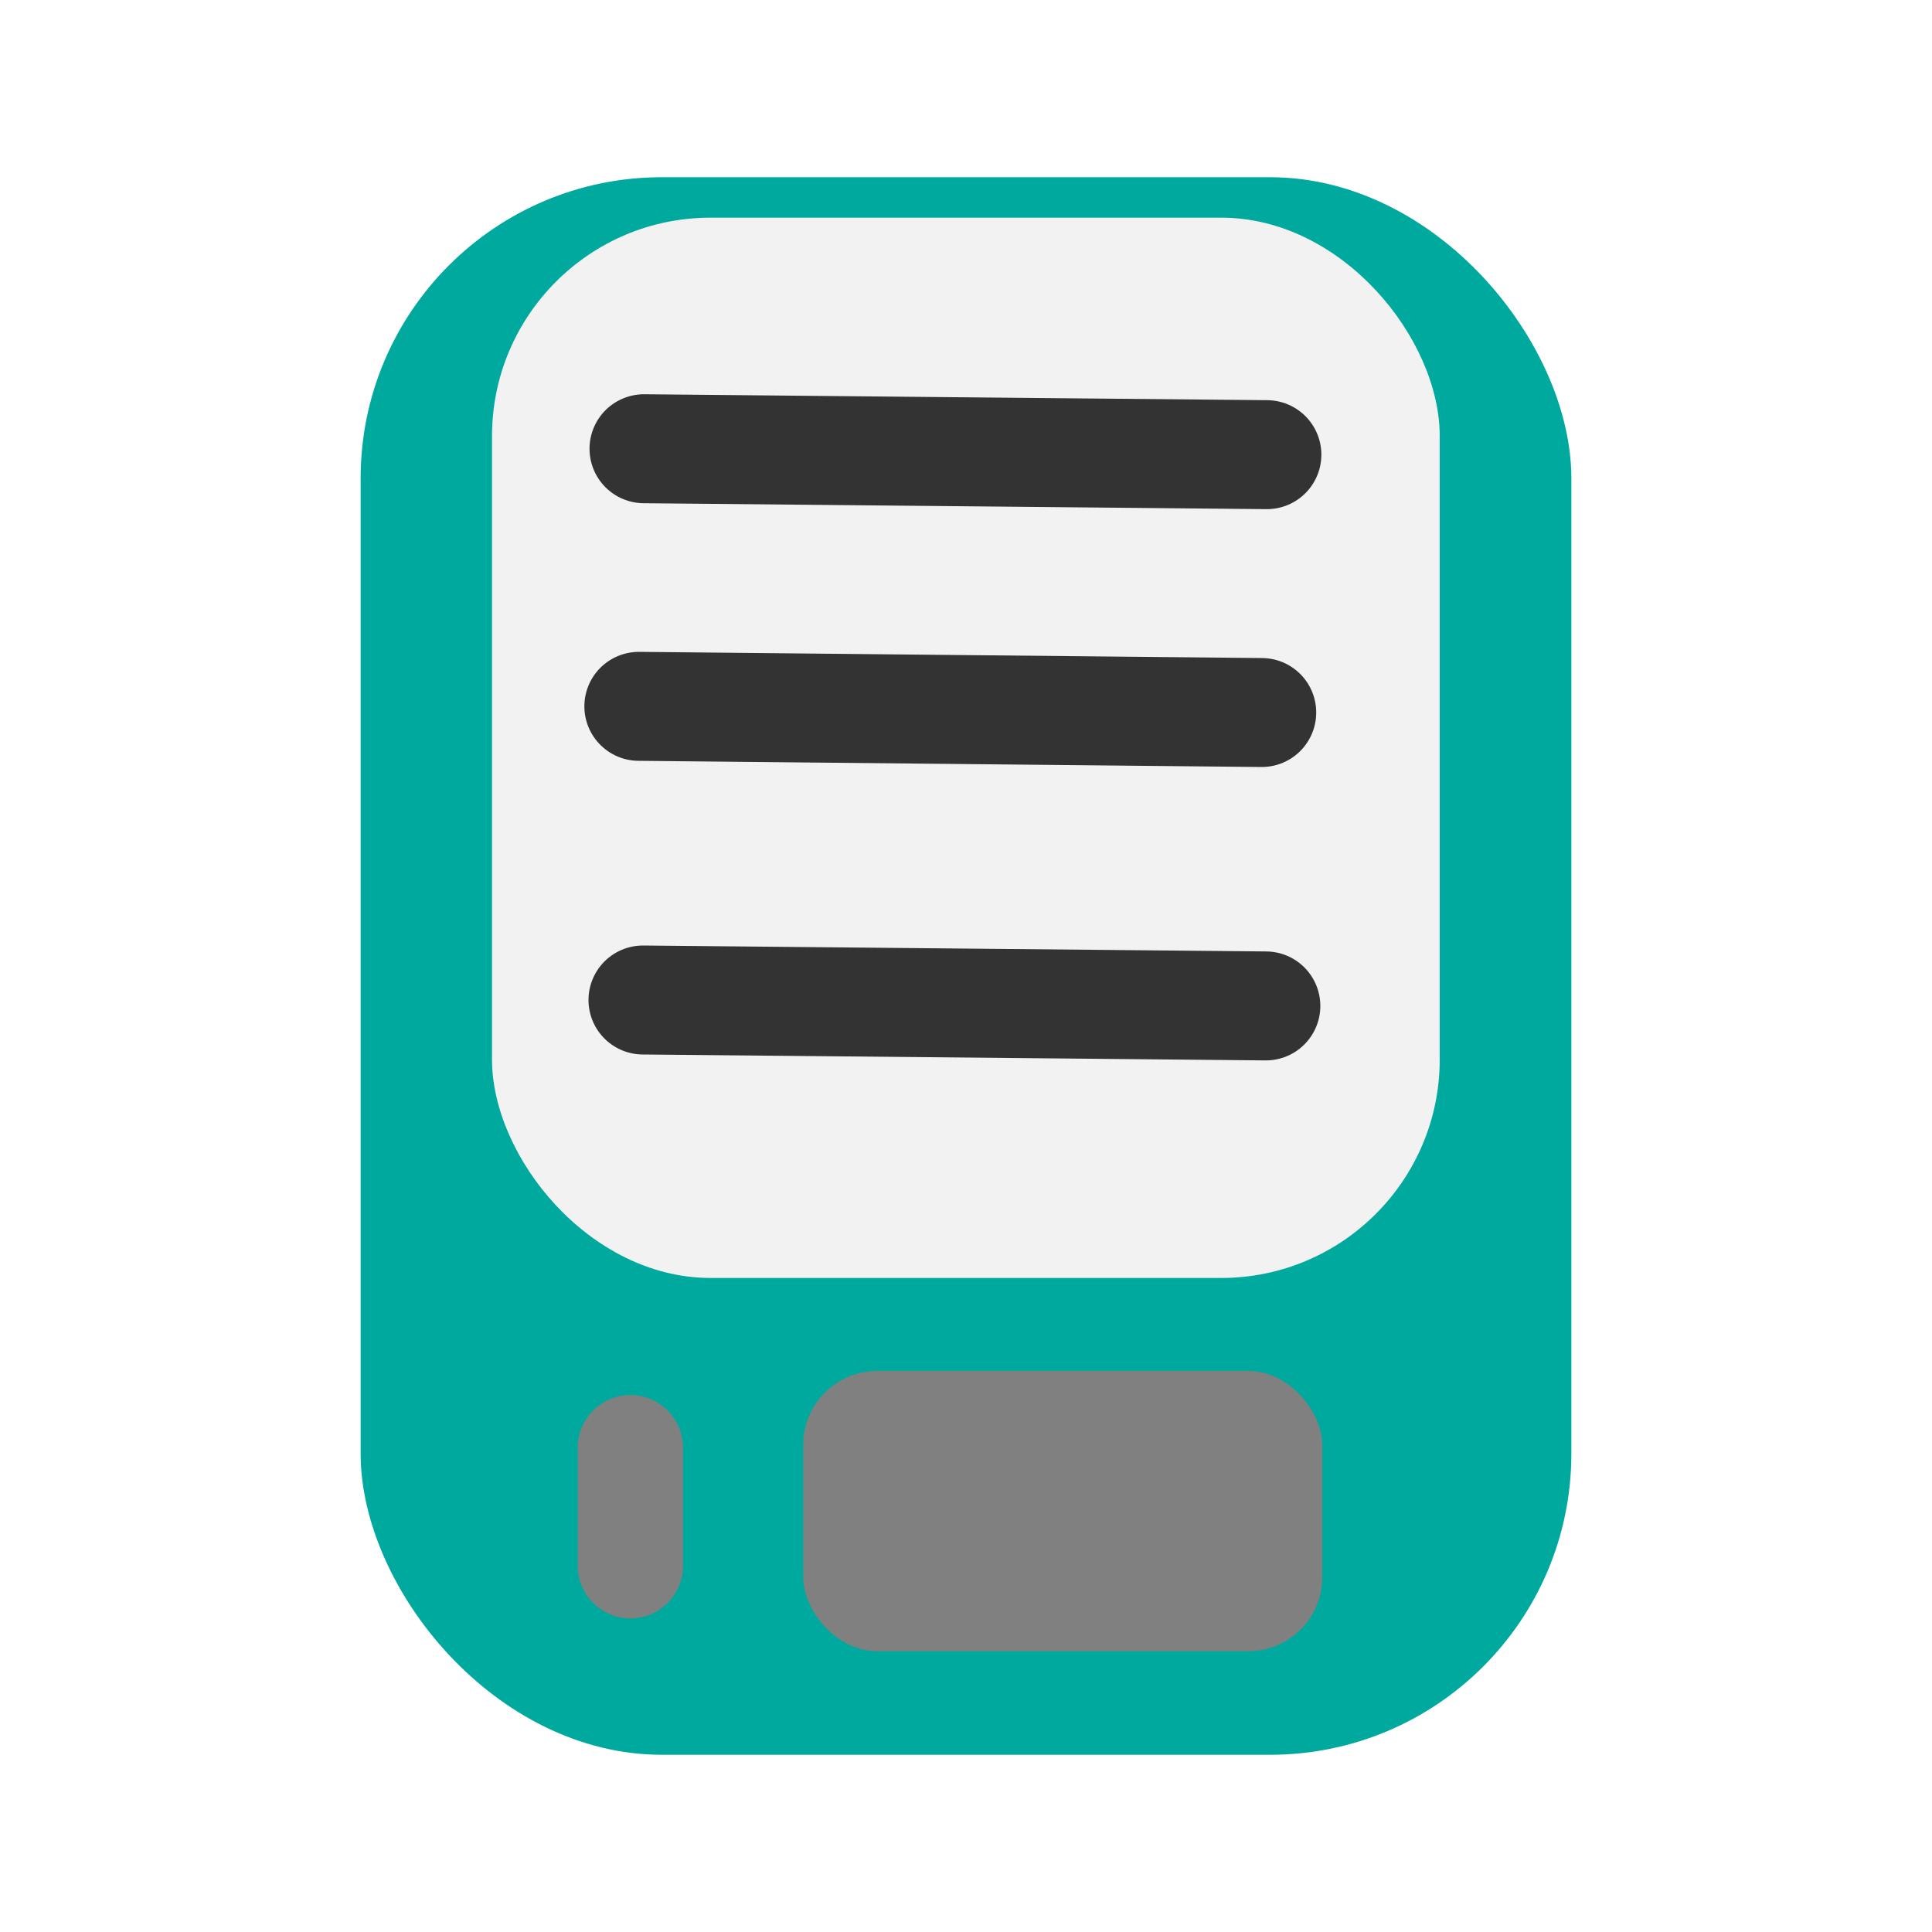 <svg xmlns="http://www.w3.org/2000/svg" viewBox="0 0 75 75"><defs><style>.cls-1,.cls-5{fill:none;}.cls-1{opacity:0.51;}.cls-2{fill:#00a99d;}.cls-3{fill:#d9d9d9;stroke:gray;stroke-width:4.09px;}.cls-3,.cls-5{stroke-linecap:round;stroke-miterlimit:10;}.cls-4{fill:#f2f2f2;}.cls-5{stroke:#333;stroke-width:4.23px;}.cls-6{fill:gray;}</style></defs><g id="floppy_disk"><rect id="background" class="cls-1" width="75" height="75"/><g id="floppy_disk-2" data-name="floppy_disk"><rect class="cls-2" x="14" y="6.88" width="47" height="61.24" rx="11.69"/><line class="cls-3" x1="24.47" y1="60.78" x2="24.47" y2="56.2"/><g id="stickers"><rect class="cls-4" x="19.1" y="8.45" width="36.79" height="41.16" rx="8.48"/><g id="lines"><line class="cls-5" x1="25" y1="17.42" x2="49.18" y2="17.65"/><line class="cls-5" x1="24.8" y1="27.42" x2="48.98" y2="27.66"/><line class="cls-5" x1="24.96" y1="38.82" x2="49.14" y2="39.05"/></g></g><rect class="cls-6" x="31.18" y="53.22" width="20.15" height="10.88" rx="2.87"/></g></g></svg>